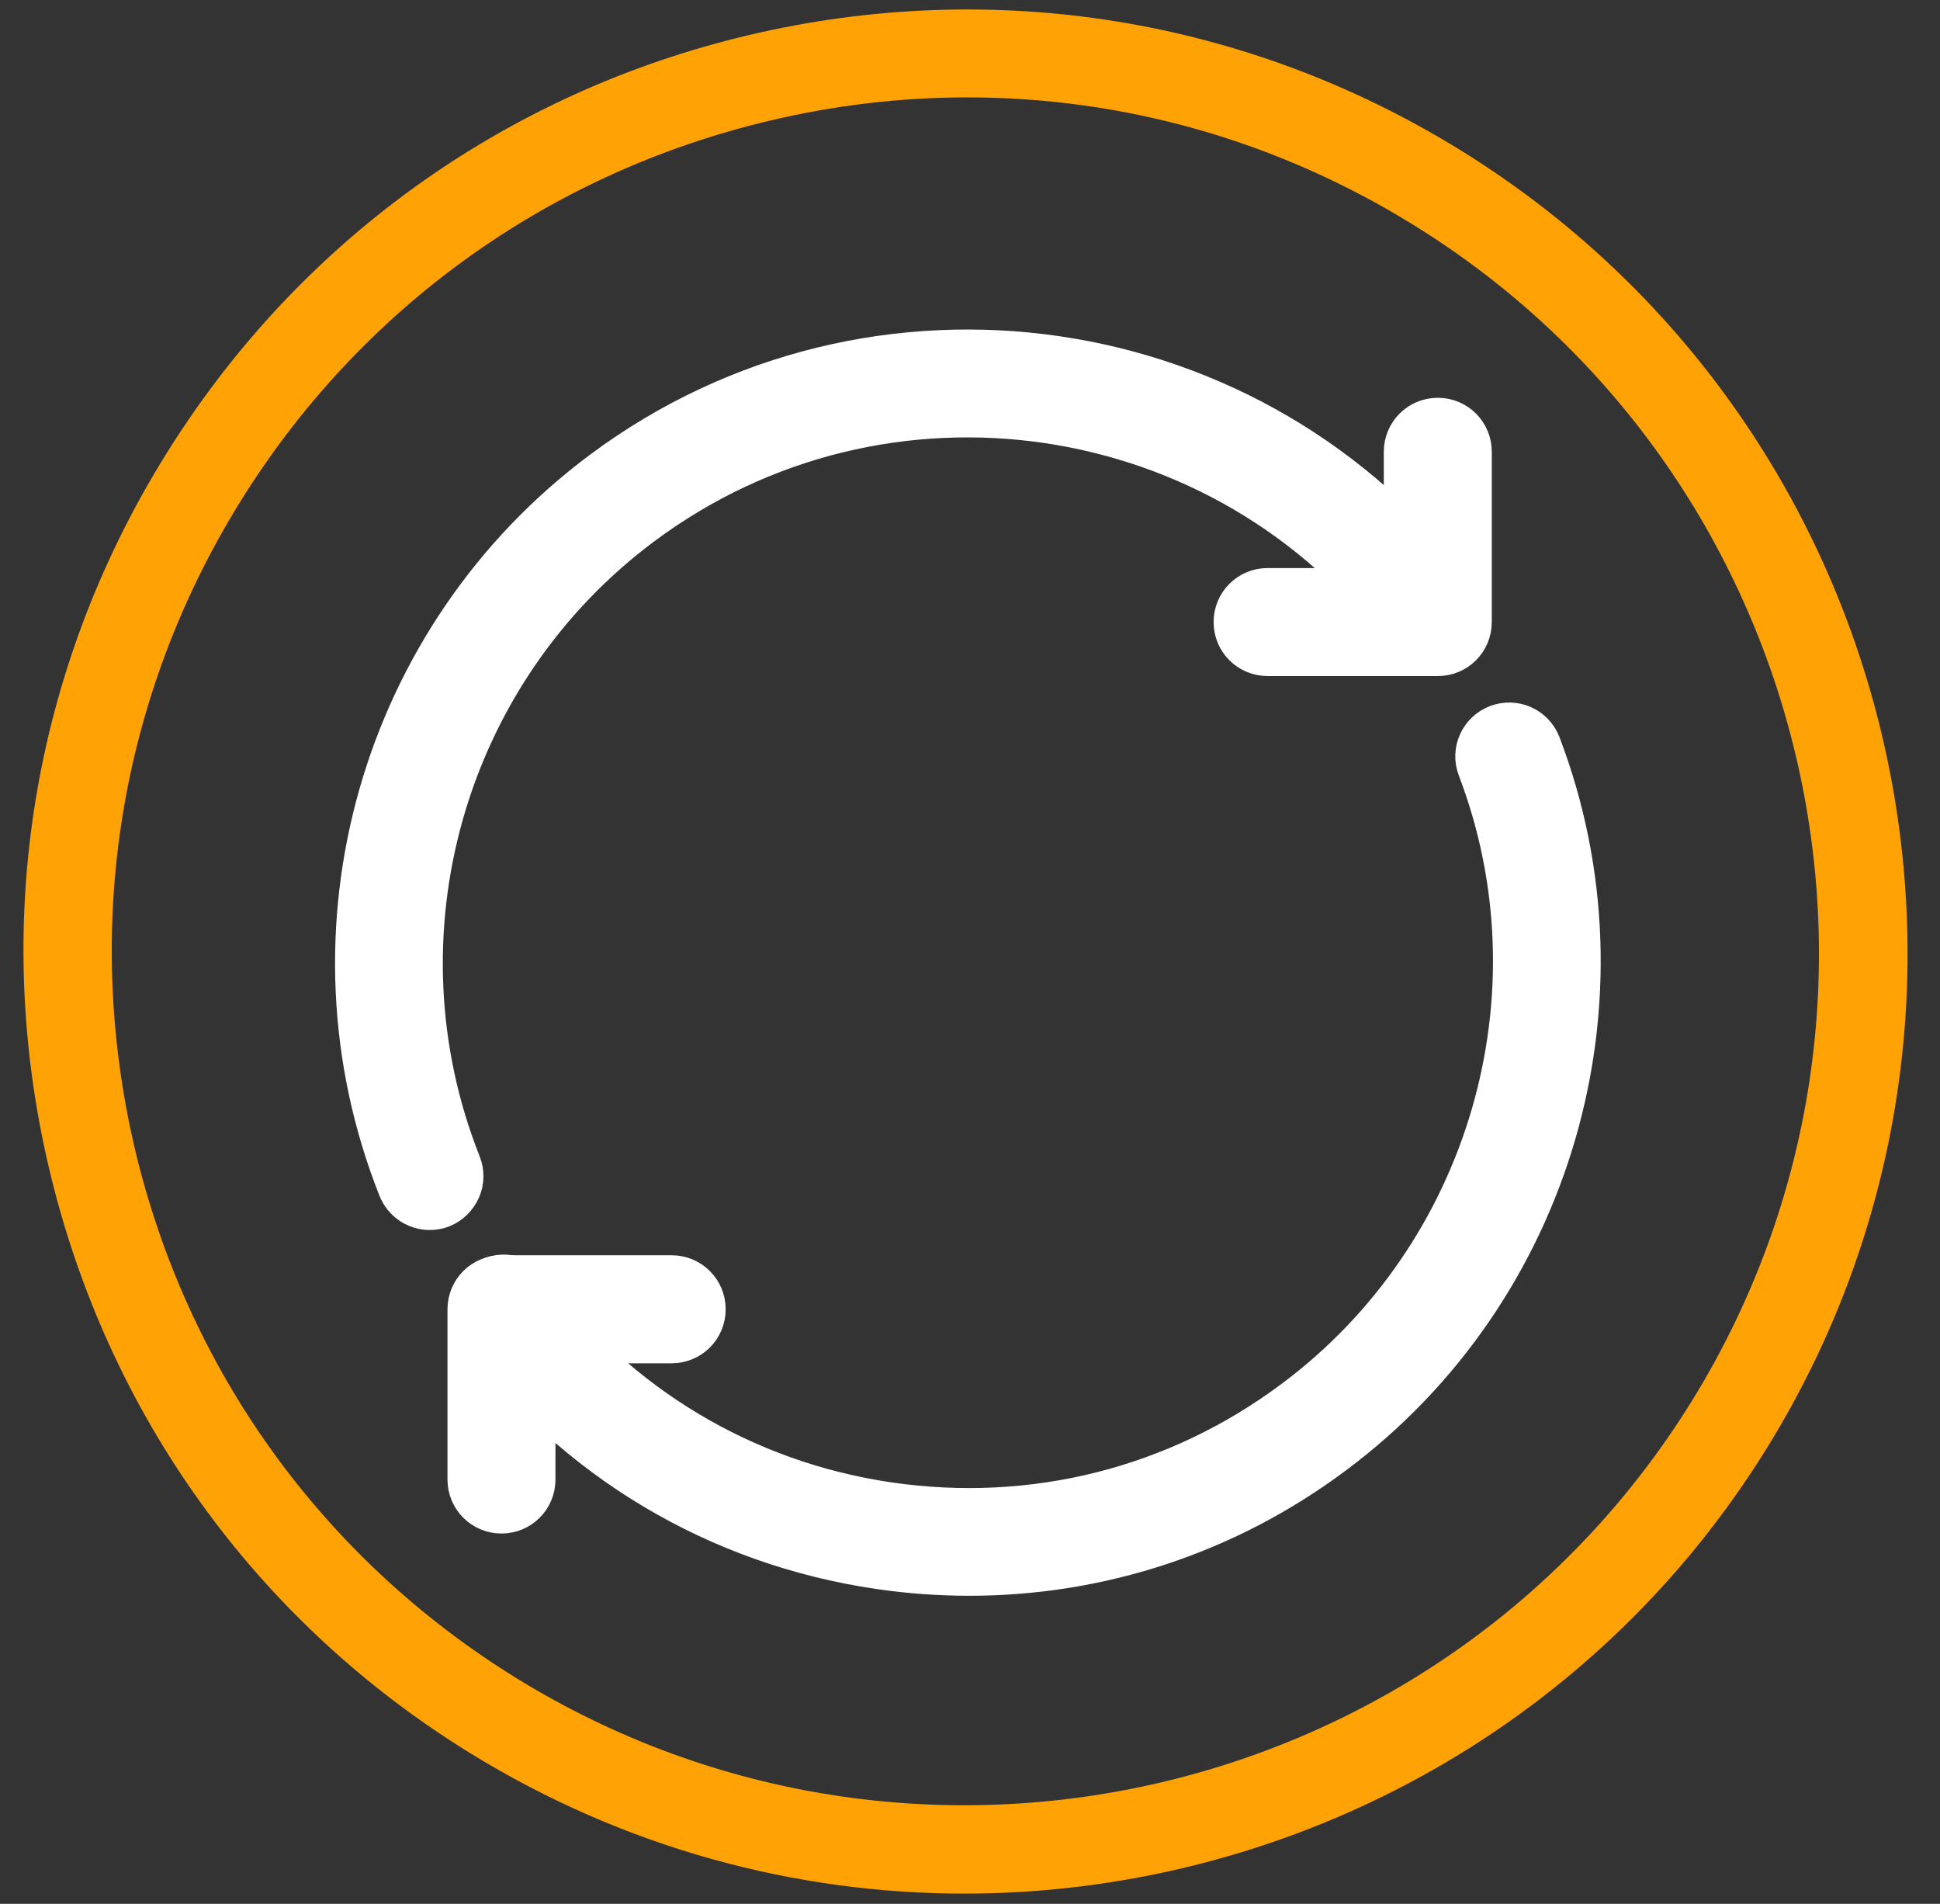 <svg width="53" height="52" viewBox="0 0 53 52" fill="none" xmlns="http://www.w3.org/2000/svg">
<rect x="0" y="0" width="53" height="52" fill="#333333" stroke="none"/>
<path d="M11.74 33.13C11.34 33.13 10.96 32.89 10.8 32.49C8 25.43 10.3 17.33 16.4 12.79C23.84 7.25 34.4 8.79 39.94 16.24C40.27 16.69 40.18 17.32 39.73 17.65C39.28 17.98 38.65 17.89 38.32 17.44C33.44 10.89 24.15 9.53 17.6 14.41C12.23 18.41 10.21 25.54 12.67 31.75C12.88 32.27 12.62 32.85 12.11 33.06C11.99 33.11 11.86 33.13 11.74 33.13Z" fill="white" stroke="white" stroke-width="0.93" stroke-miterlimit="10"/>
<path d="M26.48 43.12C25.66 43.12 24.83 43.06 24.01 42.94C19.56 42.29 15.64 39.95 12.95 36.34C12.62 35.89 12.71 35.26 13.16 34.93C13.61 34.6 14.24 34.69 14.57 35.14C16.93 38.31 20.39 40.38 24.3 40.95C28.22 41.52 32.12 40.54 35.29 38.17C40.58 34.23 42.64 27.17 40.29 21.02C40.09 20.5 40.35 19.92 40.87 19.72C41.39 19.52 41.97 19.78 42.17 20.3C44.84 27.3 42.51 35.31 36.49 39.79C33.56 41.98 30.07 43.12 26.48 43.12Z" fill="white" stroke="white" stroke-width="0.93" stroke-miterlimit="10"/>
<path d="M13.7 41.42C13.14 41.42 12.69 40.97 12.69 40.41V35.76C12.69 35.2 13.14 34.75 13.7 34.75H18.35C18.91 34.75 19.36 35.2 19.36 35.76C19.36 36.32 18.91 36.77 18.35 36.77H14.71V40.41C14.71 40.97 14.26 41.42 13.7 41.42Z" fill="white" stroke="white" stroke-width="0.93" stroke-miterlimit="10"/>
<path d="M39.28 18H34.63C34.07 18 33.62 17.55 33.62 16.99C33.62 16.43 34.07 15.98 34.63 15.98H38.27V12.34C38.27 11.78 38.72 11.33 39.28 11.33C39.84 11.33 40.29 11.78 40.29 12.34V16.99C40.29 17.55 39.84 18 39.28 18Z" fill="white" stroke="white" stroke-width="0.93" stroke-miterlimit="10"/>
<path d="M26.35 51.72C21.73 51.72 17.06 50.48 12.84 47.88C7 44.28 2.92 38.61 1.34 31.91C-0.24 25.22 0.88 18.32 4.49 12.48C8.1 6.63 13.77 2.54 20.45 0.96C27.14 -0.62 34.04 0.49 39.88 4.09C51.97 11.55 55.74 27.44 48.29 39.52C43.43 47.39 34.98 51.72 26.34 51.72H26.35ZM26.43 2.66C24.63 2.66 22.81 2.87 21.01 3.3C14.95 4.74 9.81 8.45 6.54 13.74C3.27 19.04 2.26 25.29 3.68 31.36C5.11 37.42 8.81 42.56 14.1 45.83C25.06 52.59 39.47 49.19 46.23 38.25C52.98 27.31 49.56 12.9 38.61 6.14C34.89 3.84 30.7 2.66 26.43 2.66Z" fill="#FFA205"/>
</svg>
